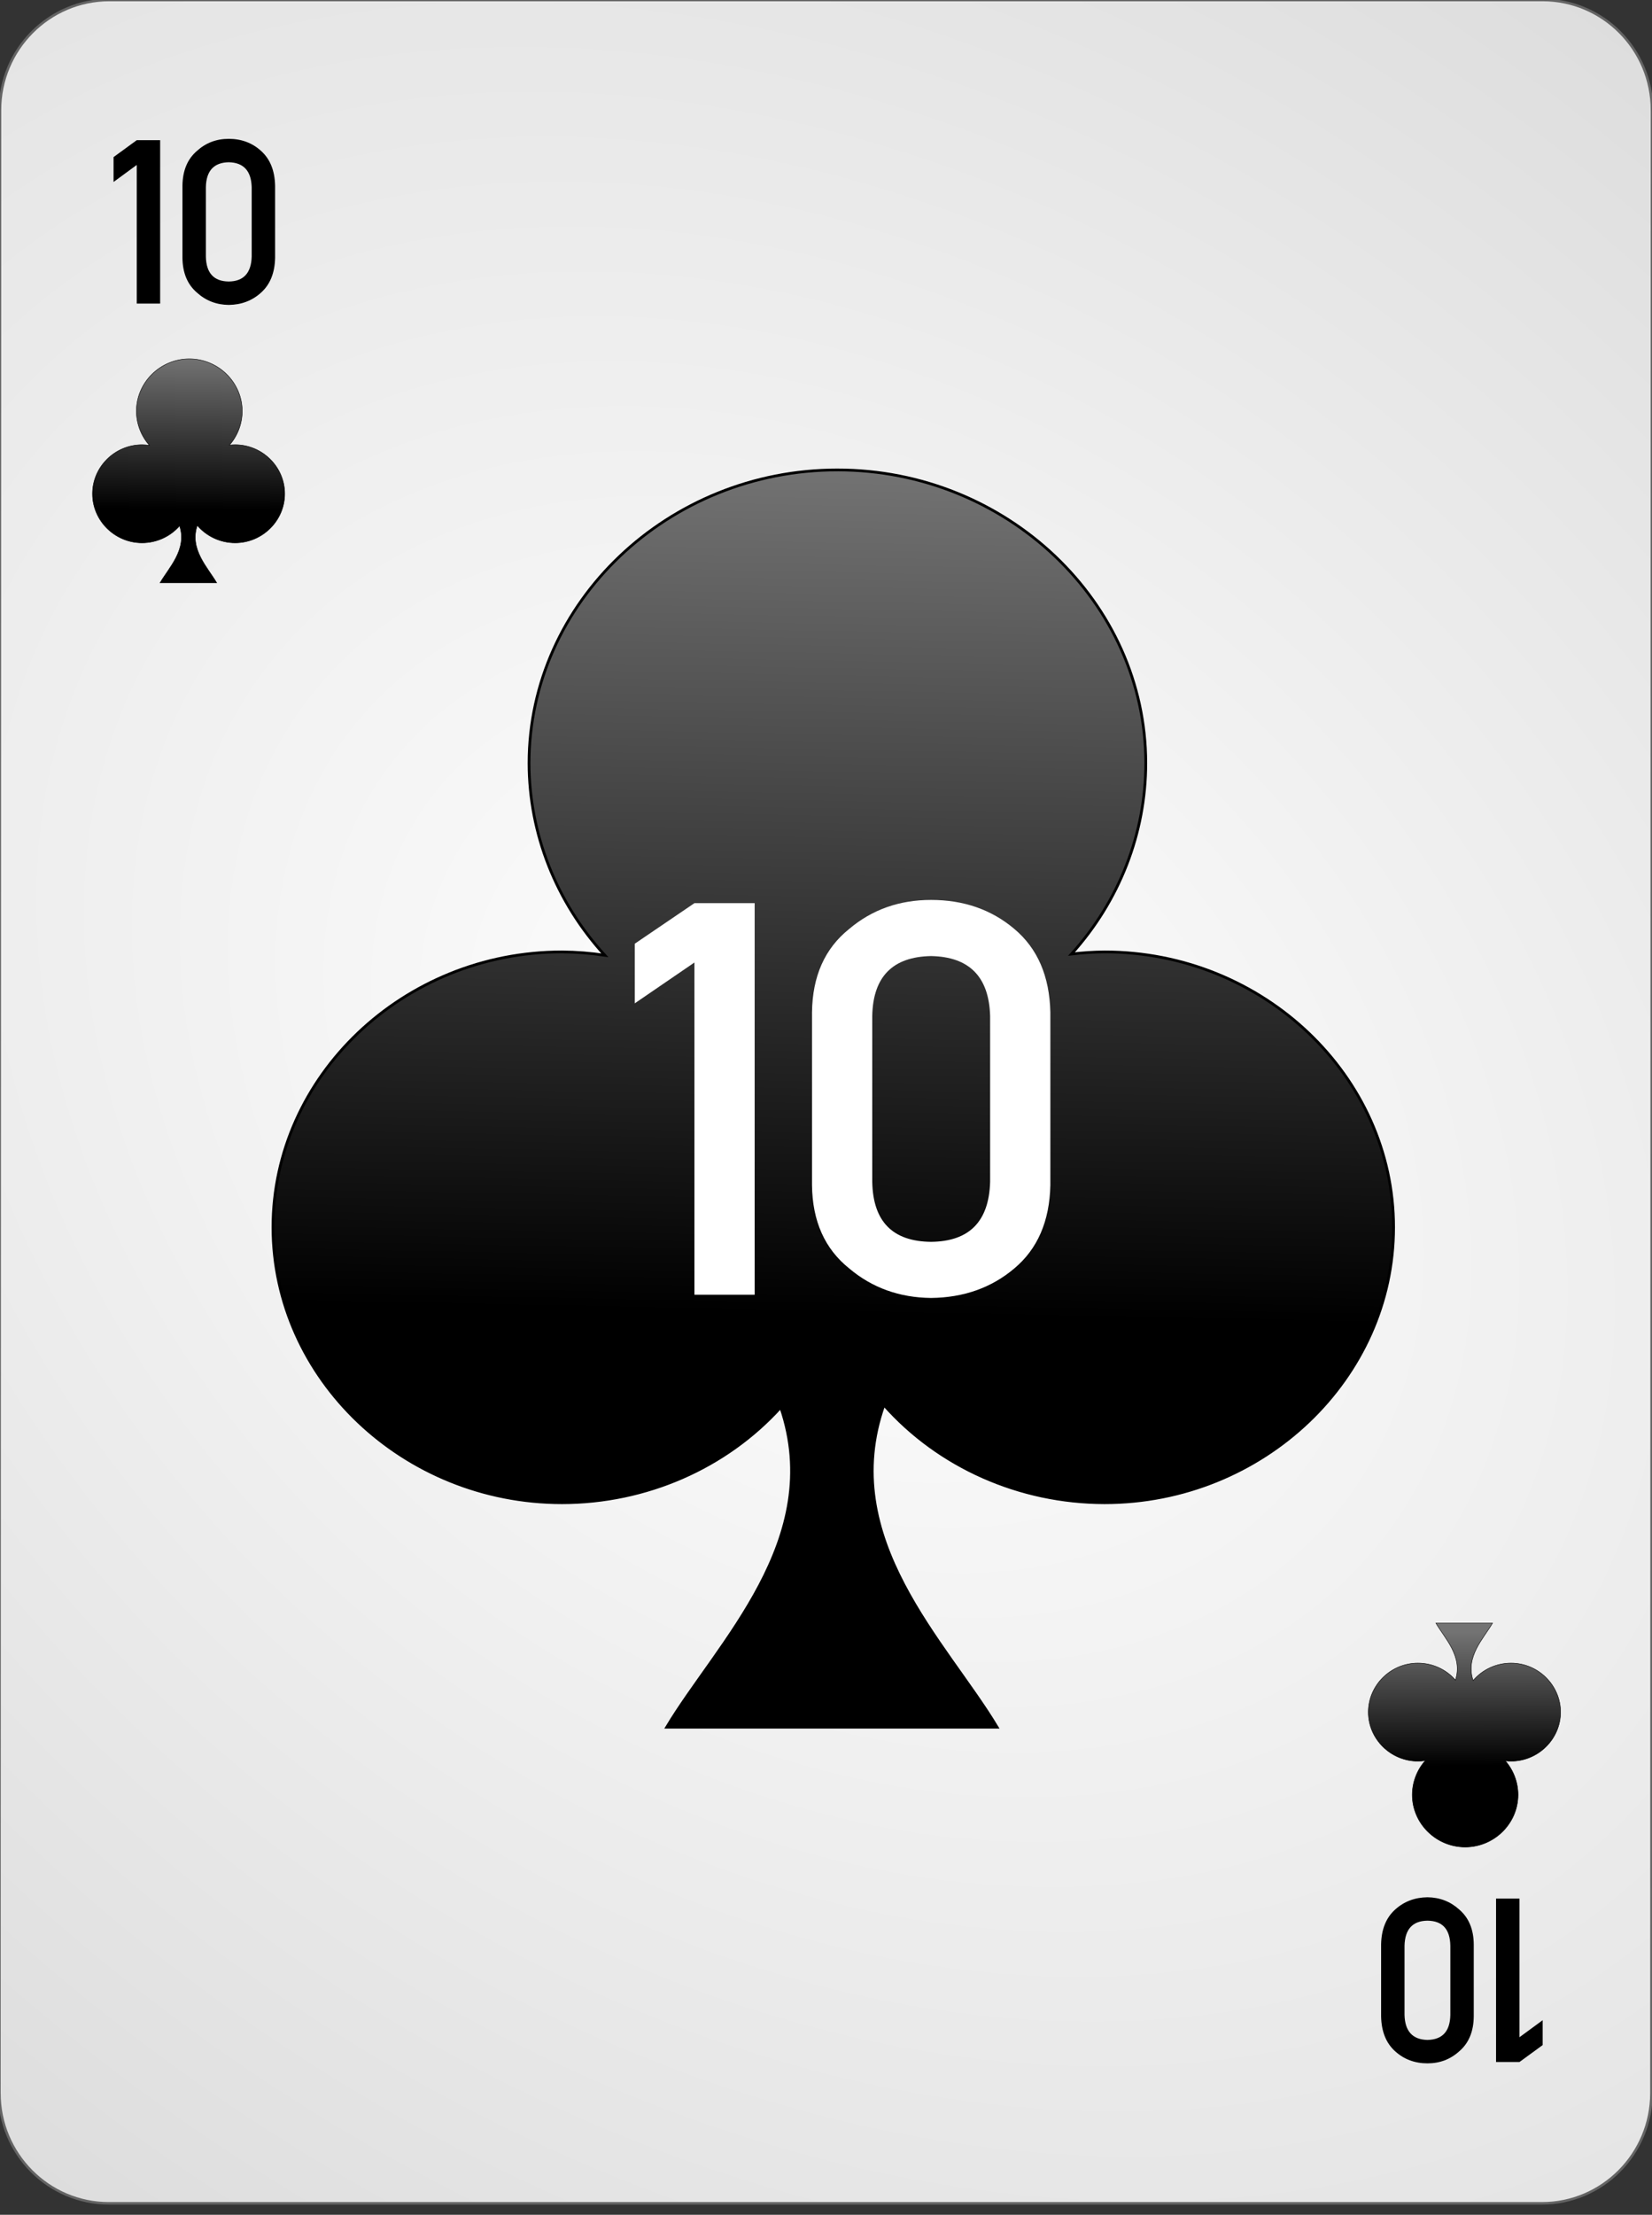 <?xml version="1.0" encoding="UTF-8" standalone="no"?><!DOCTYPE svg PUBLIC "-//W3C//DTD SVG 1.1//EN" "http://www.w3.org/Graphics/SVG/1.1/DTD/svg11.dtd"><svg width="100%" height="100%" viewBox="0 0 144 193" version="1.1" xmlns="http://www.w3.org/2000/svg" xmlns:xlink="http://www.w3.org/1999/xlink" xml:space="preserve" style="fill-rule:evenodd;clip-rule:evenodd;"><rect x="0" y="0" width="144" height="193" fill="#333333" stroke="none"/><path id="Card-background" d="M143.997,9.6c0.002,-5.298 -4.272,-9.6 -9.538,-9.6l-124.918,0c-5.266,0 -9.542,4.302 -9.544,9.6l-0.048,172.8c-0.001,5.298 4.273,9.6 9.539,9.6l124.917,0c5.266,0 9.543,-4.302 9.544,-9.6l0.048,-172.8Z" style="fill:url(#_Radial1);stroke:#646464;stroke-width:0.22px;"/><g id="Clubs"><path id="path7975" d="M127.714,160.956c-2.53,0 -4.612,-2.055 -4.612,-4.553c0.002,-1.096 0.405,-2.155 1.134,-2.981c-0.212,0.033 -0.425,0.05 -0.64,0.052c-2.371,0 -4.323,-1.93 -4.323,-4.275c0,0 0,0 0,0c0,-2.346 1.952,-4.276 4.323,-4.276c0,0 0,0 0,0c1.256,0.001 2.45,0.542 3.27,1.482c0.679,-2.058 -0.948,-3.657 -1.705,-4.967l4.941,0c-0.761,1.318 -2.403,2.928 -1.693,5.004c0.82,-0.961 2.028,-1.517 3.299,-1.519c0,0 0,0 0,0c2.372,0 4.323,1.93 4.323,4.276c0,0 0,0 0,0c0,2.345 -1.951,4.275 -4.323,4.275c-0.165,-0.002 -0.33,-0.013 -0.494,-0.033c0.716,0.825 1.111,1.876 1.111,2.962c0,2.498 -2.081,4.553 -4.611,4.553l0,0Z" style="fill:url(#_Linear2);stroke:#000;stroke-width:0.04px;"/><path id="path7930" d="M72.995,40.95c-14.746,0 -26.88,11.538 -26.88,25.56c0,0 0,0 0,0c0.012,6.15 2.358,12.095 6.605,16.734c-1.232,-0.186 -2.477,-0.284 -3.725,-0.294c-13.825,0 -25.2,10.833 -25.2,24c0,13.166 11.375,24 25.2,24c7.316,-0.006 14.279,-3.045 19.059,-8.32c3.954,11.554 -5.529,20.529 -9.939,27.88l28.8,0c-4.437,-7.395 -14.006,-16.432 -9.868,-28.086c4.778,5.394 11.818,8.516 19.228,8.526c13.824,0 25.2,-10.834 25.2,-24c0,-13.167 -11.376,-24 -25.2,-24c-0.963,0.009 -1.923,0.072 -2.878,0.186c4.175,-4.628 6.474,-10.528 6.478,-16.626c0,0 0,0 0,0c0,-14.022 -12.134,-25.56 -26.88,-25.56l0,0Z" style="fill:url(#_Linear3);stroke:#000;stroke-width:0.24px;"/><path id="path79751" d="M16.502,31.272c-2.53,0 -4.612,2.056 -4.612,4.554c0.002,1.096 0.405,2.155 1.133,2.981c-0.211,-0.033 -0.425,-0.051 -0.639,-0.052c-2.371,0 -4.323,1.93 -4.323,4.275c0,0 0,0 0,0c0,2.346 1.952,4.276 4.323,4.276c0,0 0,0 0,0c1.255,-0.001 2.45,-0.543 3.27,-1.482c0.678,2.058 -0.948,3.657 -1.705,4.966l4.941,0c-0.761,-1.317 -2.403,-2.927 -1.693,-5.003c0.82,0.961 2.027,1.517 3.299,1.519c0,0 0,0 0,0c2.371,0 4.323,-1.93 4.323,-4.276c0,0 0,0 0,0c0,-2.345 -1.952,-4.275 -4.323,-4.275c-0.165,0.001 -0.33,0.012 -0.494,0.033c0.716,-0.825 1.111,-1.876 1.111,-2.962c0,-2.498 -2.081,-4.554 -4.611,-4.554l0,0Z" style="fill:url(#_Linear4);stroke:#000;stroke-width:0.04px;"/></g><g id="Black-10"><path d="M11.919,14.374l0,12.08l2.041,0l0,-14.238l-2.041,0l-2.021,1.474l0,2.168l2.021,-1.484Z" style="fill-rule:nonzero;"/><path d="M21.939,22.352c-0.039,1.439 -0.706,2.165 -2.002,2.178c-1.302,-0.013 -1.966,-0.739 -1.992,-2.178l0,-6.035c0.026,-1.426 0.69,-2.152 1.992,-2.178c1.296,0.026 1.963,0.752 2.002,2.178l0,6.035Zm-6.035,0.117c0.013,1.309 0.433,2.318 1.26,3.028c0.774,0.703 1.699,1.061 2.773,1.074c1.107,-0.013 2.048,-0.371 2.822,-1.074c0.788,-0.71 1.195,-1.719 1.221,-3.028l0,-6.279c-0.026,-1.315 -0.433,-2.327 -1.221,-3.037c-0.774,-0.703 -1.715,-1.055 -2.822,-1.055c-1.074,0 -1.999,0.352 -2.773,1.055c-0.827,0.71 -1.247,1.722 -1.26,3.037l0,6.279Z" style="fill-rule:nonzero;"/><path d="M132.447,177.527l0,-12.08l-2.041,0l0,14.239l2.041,0l2.022,-1.475l0,-2.168l-2.022,1.484Z" style="fill-rule:nonzero;"/><path d="M122.428,169.549c0.039,-1.439 0.706,-2.165 2.002,-2.178c1.302,0.013 1.966,0.739 1.992,2.178l0,6.035c-0.026,1.426 -0.69,2.152 -1.992,2.178c-1.296,-0.026 -1.963,-0.752 -2.002,-2.178l0,-6.035Zm6.035,-0.117c-0.013,-1.309 -0.433,-2.318 -1.26,-3.028c-0.775,-0.703 -1.699,-1.061 -2.773,-1.074c-1.107,0.013 -2.048,0.371 -2.823,1.074c-0.787,0.71 -1.194,1.719 -1.22,3.028l0,6.279c0.026,1.315 0.433,2.328 1.22,3.037c0.775,0.703 1.716,1.055 2.823,1.055c1.074,0 1.998,-0.352 2.773,-1.055c0.827,-0.709 1.247,-1.722 1.26,-3.037l0,-6.279Z" style="fill-rule:nonzero;"/></g><g id="Center-Text" transform="matrix(0.234,0,0,0.218,72.037,112.825)"><path d="M-49.17,-132.802l0,132.802l22.438,0l0,-156.528l-22.438,0l-22.223,16.211l0,23.833l22.223,-16.318Z" style="fill:none;"/><path d="M60.979,-45.09c-0.429,15.817 -7.765,23.797 -22.008,23.94c-14.314,-0.143 -21.615,-8.123 -21.901,-23.94l0,-66.348c0.286,-15.674 7.587,-23.654 21.901,-23.941c14.243,0.287 21.579,8.267 22.008,23.941l0,66.348Zm-66.347,1.288c0.143,14.386 4.76,25.48 13.849,33.281c8.517,7.73 18.681,11.666 30.49,11.809c12.167,-0.143 22.509,-4.079 31.027,-11.809c8.66,-7.801 13.133,-18.895 13.419,-33.281l0,-69.032c-0.286,-14.457 -4.759,-25.587 -13.419,-33.388c-8.518,-7.73 -18.86,-11.595 -31.027,-11.595c-11.809,0 -21.973,3.865 -30.49,11.595c-9.089,7.801 -13.706,18.931 -13.849,33.388l0,69.032Z" style="fill:none;"/><path d="M-49.17,-132.802l0,132.802l22.438,0l0,-156.528l-22.438,0l-22.223,16.211l0,23.833l22.223,-16.318Z" style="fill:#fff;fill-rule:nonzero;"/><path d="M60.979,-45.09c-0.429,15.817 -7.765,23.797 -22.008,23.94c-14.314,-0.143 -21.615,-8.123 -21.901,-23.94l0,-66.348c0.286,-15.674 7.587,-23.654 21.901,-23.941c14.243,0.287 21.579,8.267 22.008,23.941l0,66.348Zm-66.347,1.288c0.143,14.386 4.76,25.48 13.849,33.281c8.517,7.73 18.681,11.666 30.49,11.809c12.167,-0.143 22.509,-4.079 31.027,-11.809c8.66,-7.801 13.133,-18.895 13.419,-33.281l0,-69.032c-0.286,-14.457 -4.759,-25.587 -13.419,-33.388c-8.518,-7.73 -18.86,-11.595 -31.027,-11.595c-11.809,0 -21.973,3.865 -30.49,11.595c-9.089,7.801 -13.706,18.931 -13.849,33.388l0,69.032Z" style="fill:#fff;fill-rule:nonzero;"/></g><defs><radialGradient id="_Radial1" cx="0" cy="0" r="1" gradientUnits="userSpaceOnUse" gradientTransform="matrix(126.864,97.336,-71.366,95.516,71.973,96)"><stop offset="0%" style="stop-color:#fff;stop-opacity:1"/><stop offset="100%" style="stop-color:#dcdcdc;stop-opacity:1"/></radialGradient><linearGradient id="_Linear2" x1="0" y1="0" x2="1" y2="0" gradientUnits="userSpaceOnUse" gradientTransform="matrix(0.034,11.641,-11.641,0.034,127.842,142.222)"><stop offset="0%" style="stop-color:#737373;stop-opacity:1"/><stop offset="100%" style="stop-color:#000;stop-opacity:1"/></linearGradient><linearGradient id="_Linear3" x1="0" y1="0" x2="1" y2="0" gradientUnits="userSpaceOnUse" gradientTransform="matrix(-0.96,74.4,-74.4,-0.96,73.475,40.23)"><stop offset="0%" style="stop-color:#737373;stop-opacity:1"/><stop offset="100%" style="stop-color:#000;stop-opacity:1"/></linearGradient><linearGradient id="_Linear4" x1="0" y1="0" x2="1" y2="0" gradientUnits="userSpaceOnUse" gradientTransform="matrix(-0.165,13.254,-13.254,-0.165,16.584,31.144)"><stop offset="0%" style="stop-color:#737373;stop-opacity:1"/><stop offset="100%" style="stop-color:#000;stop-opacity:1"/></linearGradient></defs></svg>